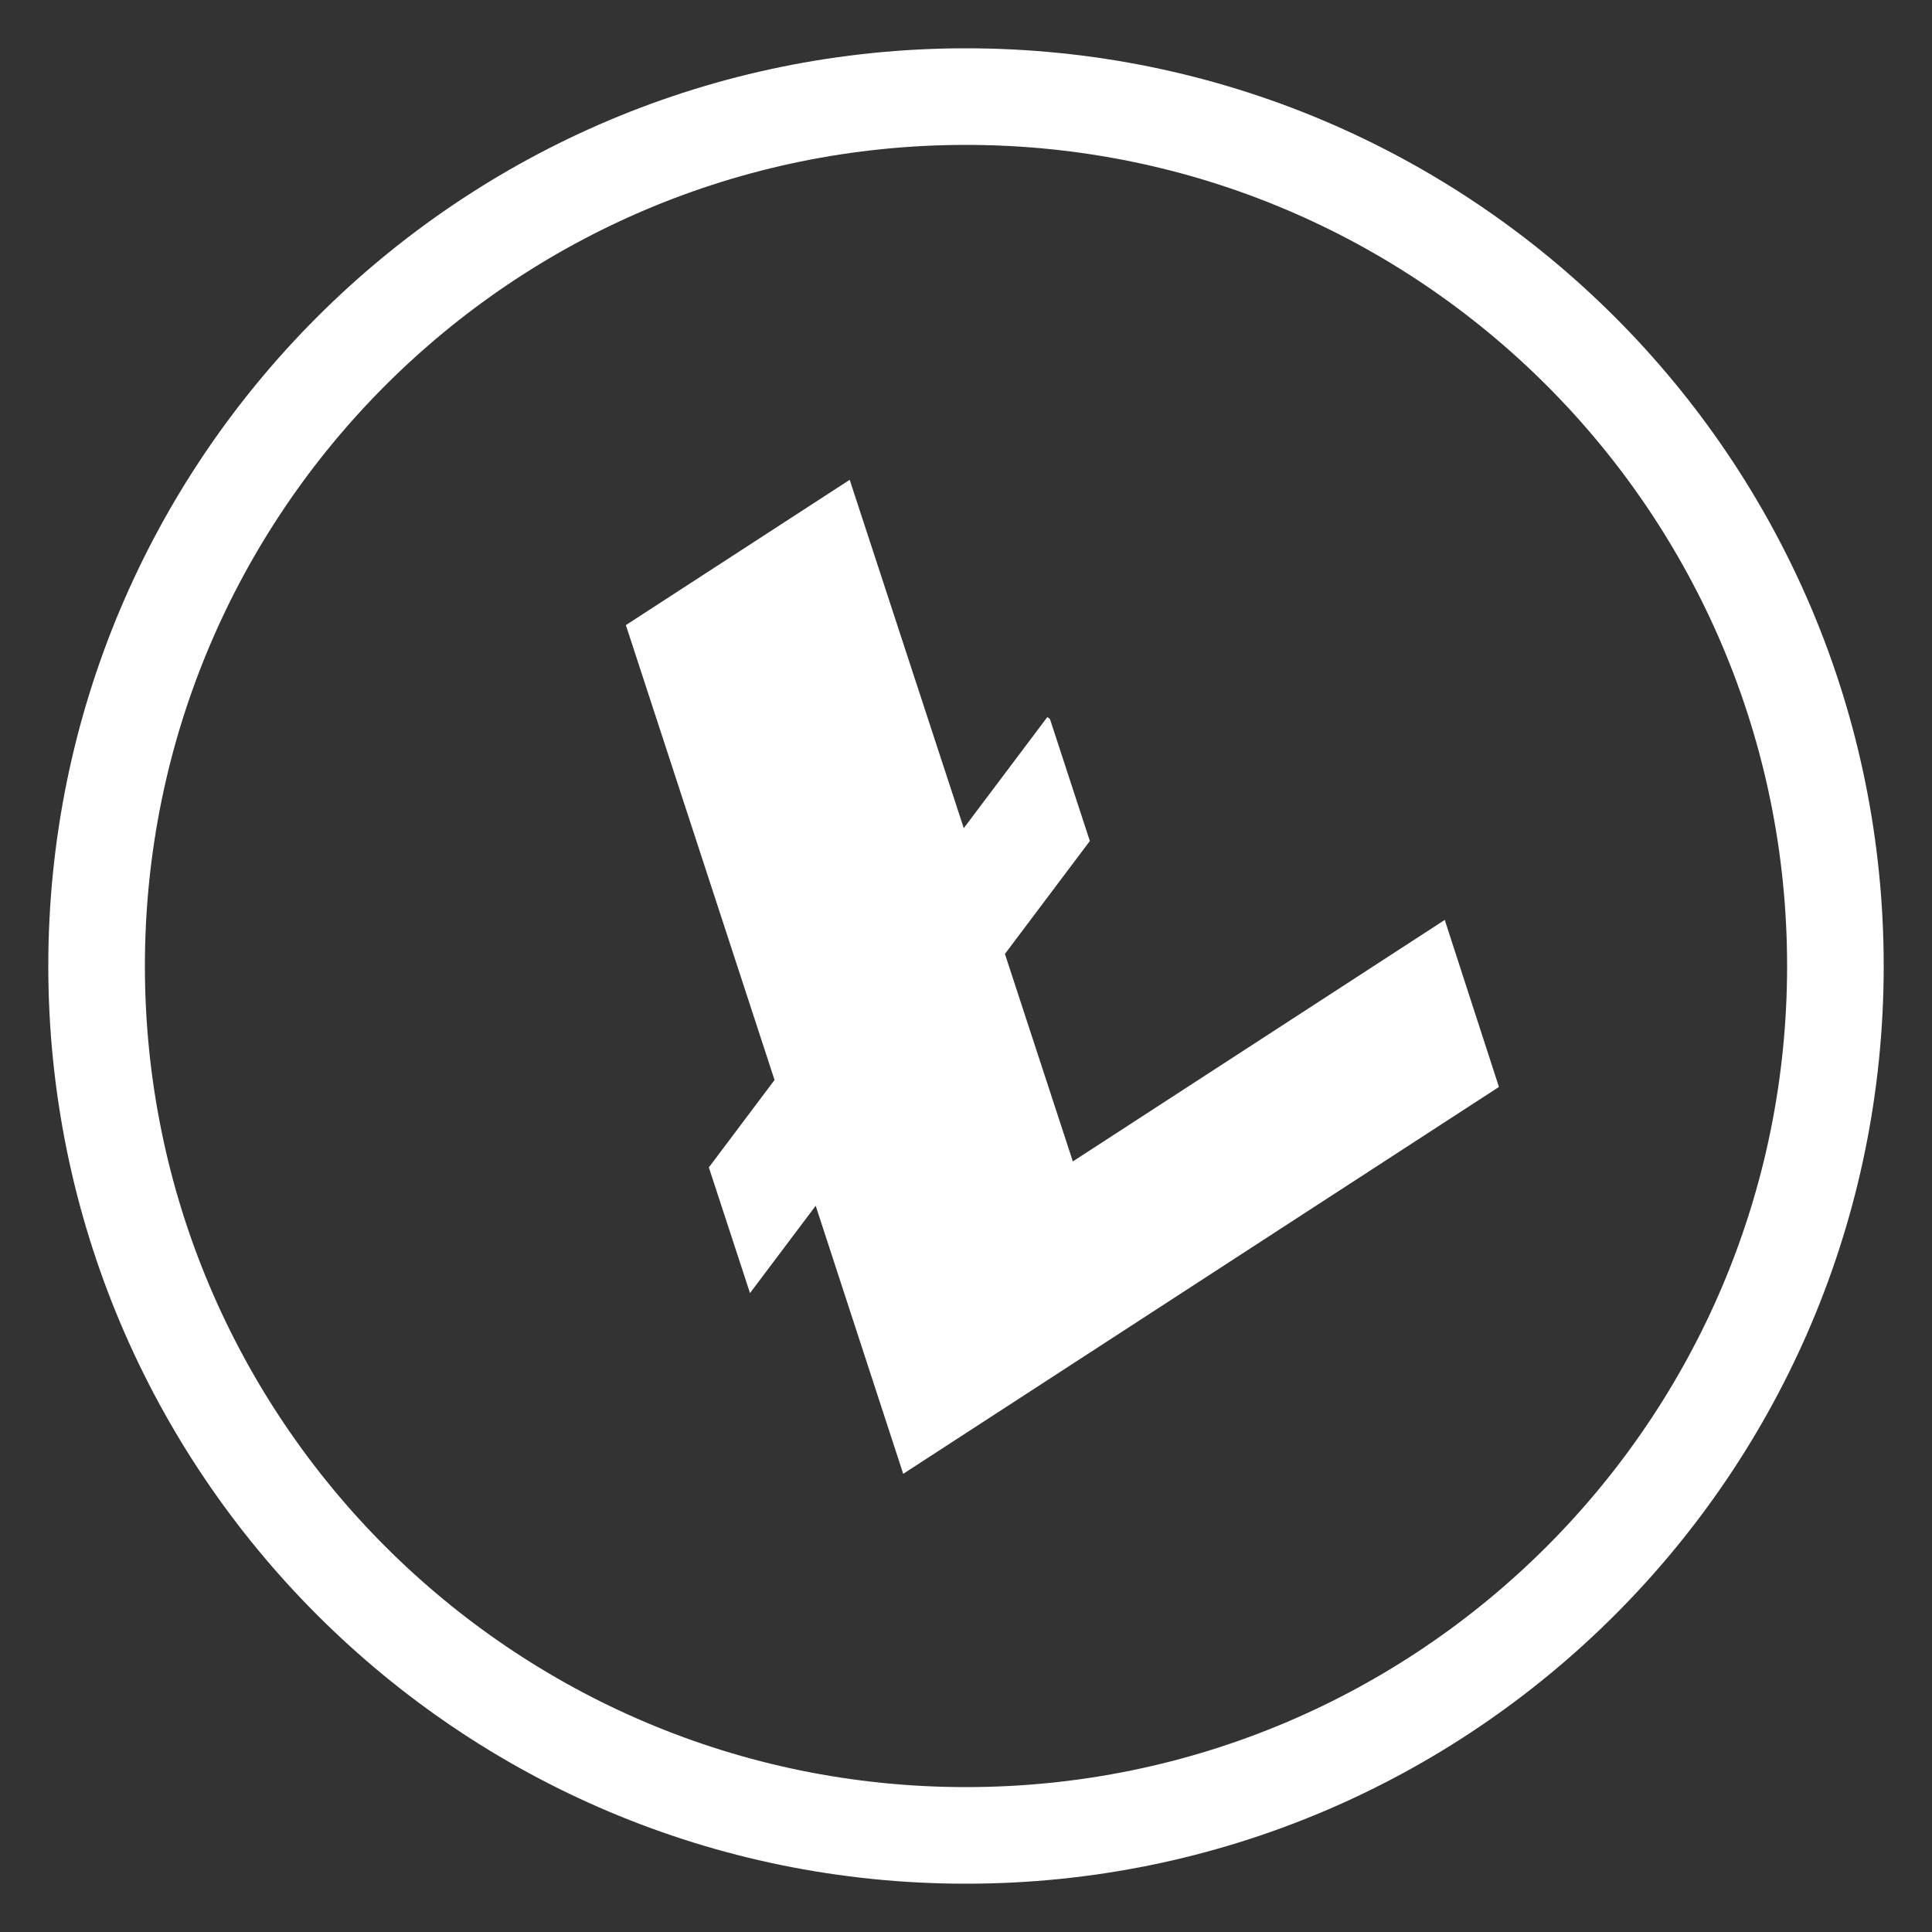 <svg width="20" height="20" viewBox="0 0 20 20" fill="none" xmlns="http://www.w3.org/2000/svg">
<rect x="0" y="0" width="20" height="20" fill="#333333" stroke="none"/>
<path d="M11.106 12.023L10.403 9.875L11.282 8.706L10.869 7.443L10.842 7.423L9.977 8.573L8.796 4.967L6.479 6.471L8.018 11.18L7.338 12.085L7.764 13.386L8.444 12.482L9.35 15.257L15.517 11.252L14.956 9.523L11.106 12.023Z" fill="white"/>
<path fill-rule="evenodd" clip-rule="evenodd" d="M10 19C14.971 19 19 14.97 19 10C19 5.029 14.971 1 10 1C5.029 1 1 5.029 1 10C1 14.97 5.029 19 10 19Z" stroke="white"/>
</svg>
